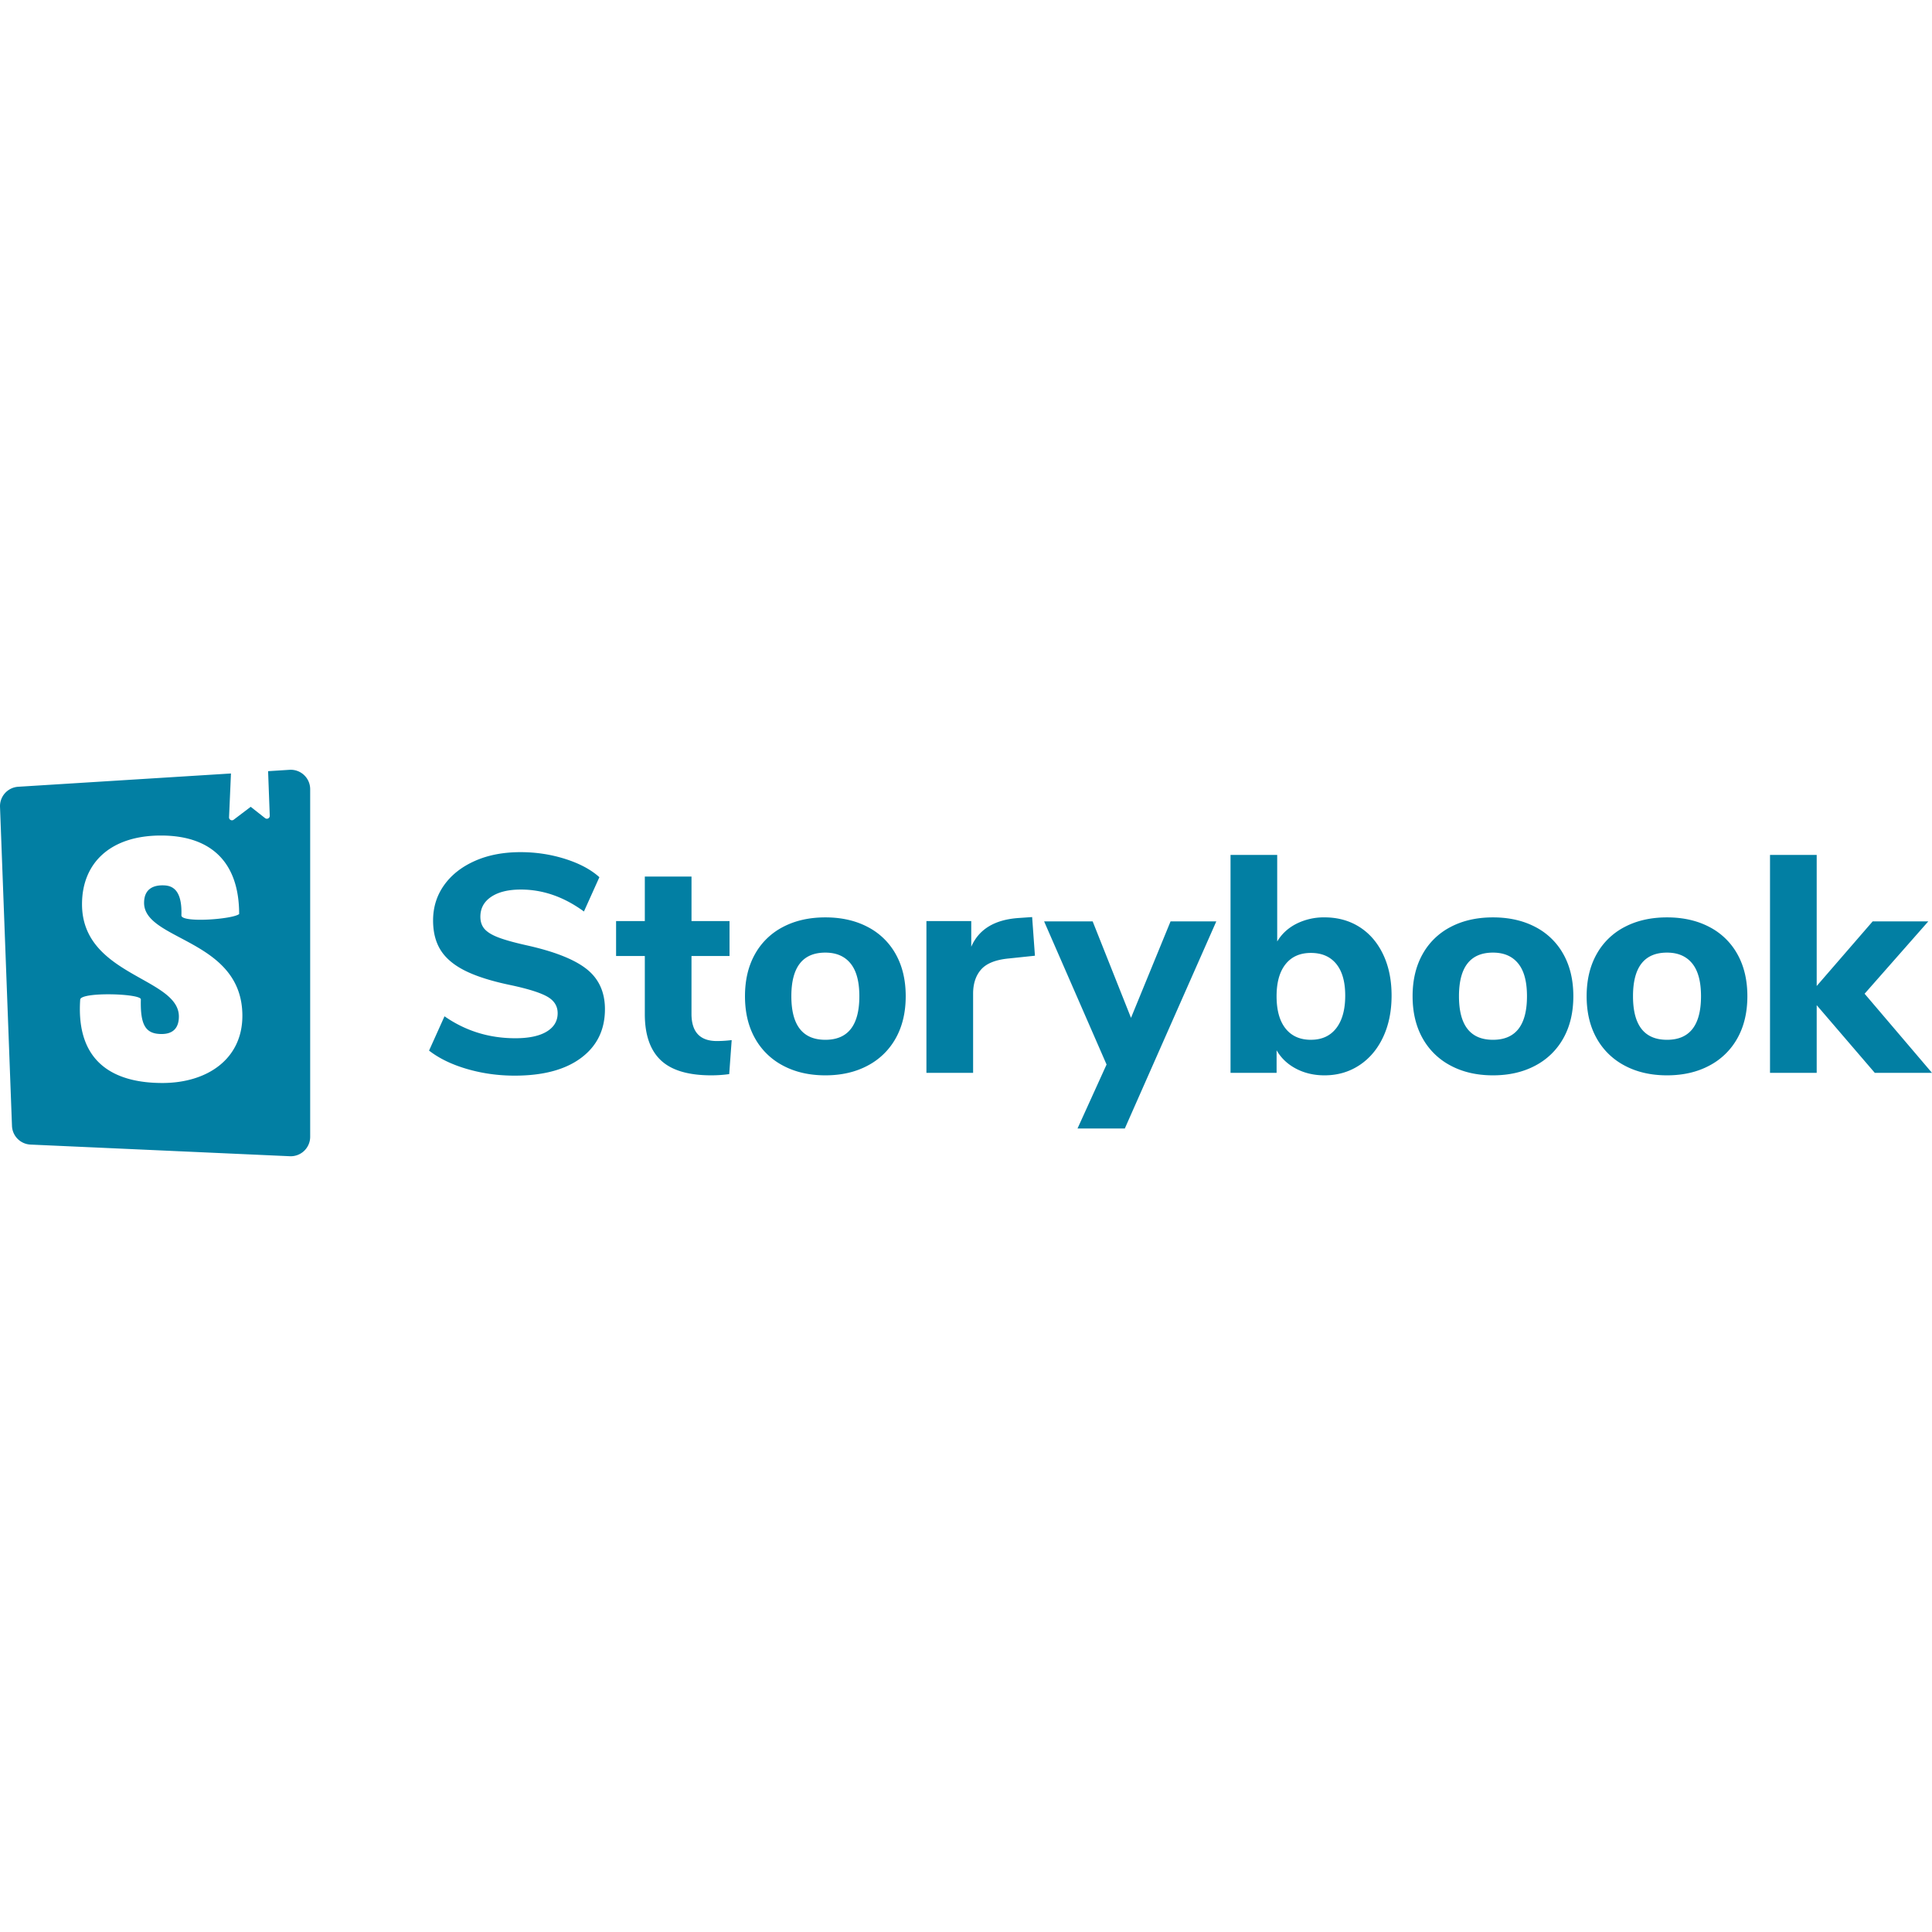 <svg viewBox="0 0 128 128" fill="none" xmlns="http://www.w3.org/2000/svg"><path fill-rule="evenodd" clip-rule="evenodd" d="M34.1 71.264c-1.093 0-2.144-.146-3.155-.44-1.01-.294-1.85-.7-2.519-1.219l1.024-2.273c1.393.97 2.956 1.454 4.69 1.454.901 0 1.594-.147 2.079-.44.485-.294.727-.7.727-1.219 0-.464-.222-.826-.666-1.085-.443-.26-1.232-.512-2.365-.758-1.27-.26-2.284-.573-3.041-.942-.758-.369-1.311-.822-1.66-1.362-.348-.54-.521-1.205-.521-1.997 0-.873.242-1.652.726-2.334.485-.683 1.164-1.219 2.038-1.608.874-.39 1.884-.584 3.031-.584 1.024 0 2.01.15 2.96.45.949.301 1.703.704 2.263 1.21l-1.024 2.272c-1.325-.969-2.717-1.454-4.178-1.454-.833 0-1.488.16-1.966.482-.478.32-.717.76-.717 1.32 0 .328.092.598.276.81.185.211.492.399.922.563.43.164 1.041.334 1.833.512 1.857.41 3.191.935 4.004 1.577.812.641 1.218 1.529 1.218 2.662 0 1.365-.525 2.44-1.577 3.226-1.05.785-2.519 1.177-4.403 1.177zm13.393-2.293c.314 0 .642-.02.983-.062l-.164 2.253a8.685 8.685 0 01-1.188.082c-1.529 0-2.645-.335-3.348-1.004-.703-.669-1.055-1.686-1.055-3.051v-3.85h-1.904v-2.315h1.904v-2.949h3.093v2.95h2.519v2.314h-2.52v3.83c0 1.2.56 1.802 1.68 1.802zm7.189 2.273c-1.065 0-2-.215-2.806-.645a4.525 4.525 0 01-1.864-1.823c-.437-.785-.655-1.71-.655-2.775s.218-1.99.655-2.775a4.46 4.46 0 011.864-1.813c.805-.423 1.74-.634 2.806-.634 1.065 0 2 .211 2.805.634a4.46 4.46 0 011.864 1.813c.437.785.655 1.71.655 2.775s-.218 1.99-.655 2.775a4.524 4.524 0 01-1.864 1.823c-.805.43-1.74.645-2.805.645zm0-2.355c1.502 0 2.252-.963 2.252-2.888 0-.97-.194-1.693-.583-2.17-.39-.479-.946-.718-1.67-.718-1.501 0-2.252.963-2.252 2.888 0 1.925.75 2.888 2.253 2.888zm13.885-5.57l-1.74.183c-.86.082-1.468.325-1.823.727-.356.403-.533.94-.533 1.608v5.243h-3.093V61.024h2.97v1.7c.505-1.16 1.55-1.795 3.134-1.904l.9-.062.185 2.56zm8.986-2.274h3.03l-6.061 13.721h-3.134l1.925-4.239-4.137-9.482h3.216l2.54 6.39 2.62-6.39zm10.199-.267c.874 0 1.645.212 2.314.635.669.424 1.191 1.028 1.567 1.813.375.785.563 1.696.563 2.734s-.188 1.956-.563 2.755c-.376.798-.901 1.42-1.577 1.863-.676.444-1.444.666-2.304.666-.697 0-1.325-.147-1.884-.44-.56-.294-.99-.7-1.29-1.22v1.496h-3.052V56.642h3.092v5.734c.3-.505.727-.898 1.28-1.178a4.045 4.045 0 011.854-.42zm-.901 8.11c.723 0 1.283-.255 1.679-.767.396-.512.594-1.233.594-2.161 0-.915-.198-1.614-.594-2.1-.396-.484-.956-.726-1.68-.726-.723 0-1.283.249-1.679.747-.396.499-.594 1.205-.594 2.12 0 .928.198 1.642.594 2.14.396.498.956.748 1.68.748zm12.062 2.356c-1.065 0-2-.215-2.805-.645a4.525 4.525 0 01-1.864-1.823c-.437-.785-.656-1.71-.656-2.775s.219-1.99.656-2.775a4.46 4.46 0 011.864-1.813c.805-.423 1.74-.634 2.805-.634 1.065 0 2 .211 2.806.634a4.458 4.458 0 011.864 1.813c.437.785.655 1.71.655 2.775s-.218 1.99-.655 2.775a4.523 4.523 0 01-1.864 1.823c-.806.43-1.74.645-2.806.645zm0-2.355c1.502 0 2.253-.963 2.253-2.888 0-.97-.194-1.693-.584-2.17-.389-.479-.945-.718-1.669-.718-1.502 0-2.252.963-2.252 2.888 0 1.925.75 2.888 2.252 2.888zm11.531 2.355c-1.065 0-2.001-.215-2.806-.645a4.523 4.523 0 01-1.864-1.823c-.437-.785-.655-1.71-.655-2.775s.218-1.99.655-2.775a4.458 4.458 0 011.864-1.813c.805-.423 1.741-.634 2.806-.634 1.064 0 2 .211 2.805.634a4.458 4.458 0 011.864 1.813c.437.785.655 1.71.655 2.775s-.218 1.99-.655 2.775a4.523 4.523 0 01-1.864 1.823c-.805.43-1.741.645-2.805.645zm0-2.355c1.501 0 2.252-.963 2.252-2.888 0-.97-.194-1.693-.583-2.17-.389-.479-.946-.718-1.669-.718-1.502 0-2.253.963-2.253 2.888 0 1.925.751 2.888 2.253 2.888zM128 71.08h-3.789l-3.85-4.485v4.485h-3.093V56.642h3.093v8.683l3.707-4.28h3.686l-4.219 4.792L128 71.08z" fill="#027FA3"/><path d="M19.183 51.002l-1.421.09.11 2.954a.192.192 0 01-.31.157l-.952-.75-1.127.855a.192.192 0 01-.308-.16l.127-2.903-14.095.88A1.288 1.288 0 00.001 53.46l.793 21.133a1.287 1.287 0 001.229 1.238l17.182.772a1.289 1.289 0 001.345-1.286v-23.03a1.287 1.287 0 00-1.367-1.285zm-8.52 4.354c3.35 0 5.181 1.793 5.181 5.203-.453.352-3.826.592-3.826.092.07-1.911-.785-1.995-1.26-1.995-.452 0-1.212.136-1.212 1.16 0 2.525 6.512 2.389 6.512 7.485 0 2.866-2.33 4.45-5.3 4.45-3.066 0-5.745-1.24-5.443-5.541.12-.505 4.017-.385 4.017 0-.048 1.774.356 2.296 1.378 2.296.784 0 1.141-.432 1.141-1.16 0-2.594-6.417-2.684-6.417-7.44 0-2.73 1.878-4.55 5.229-4.55z" fill="#027FA3"/></svg>
